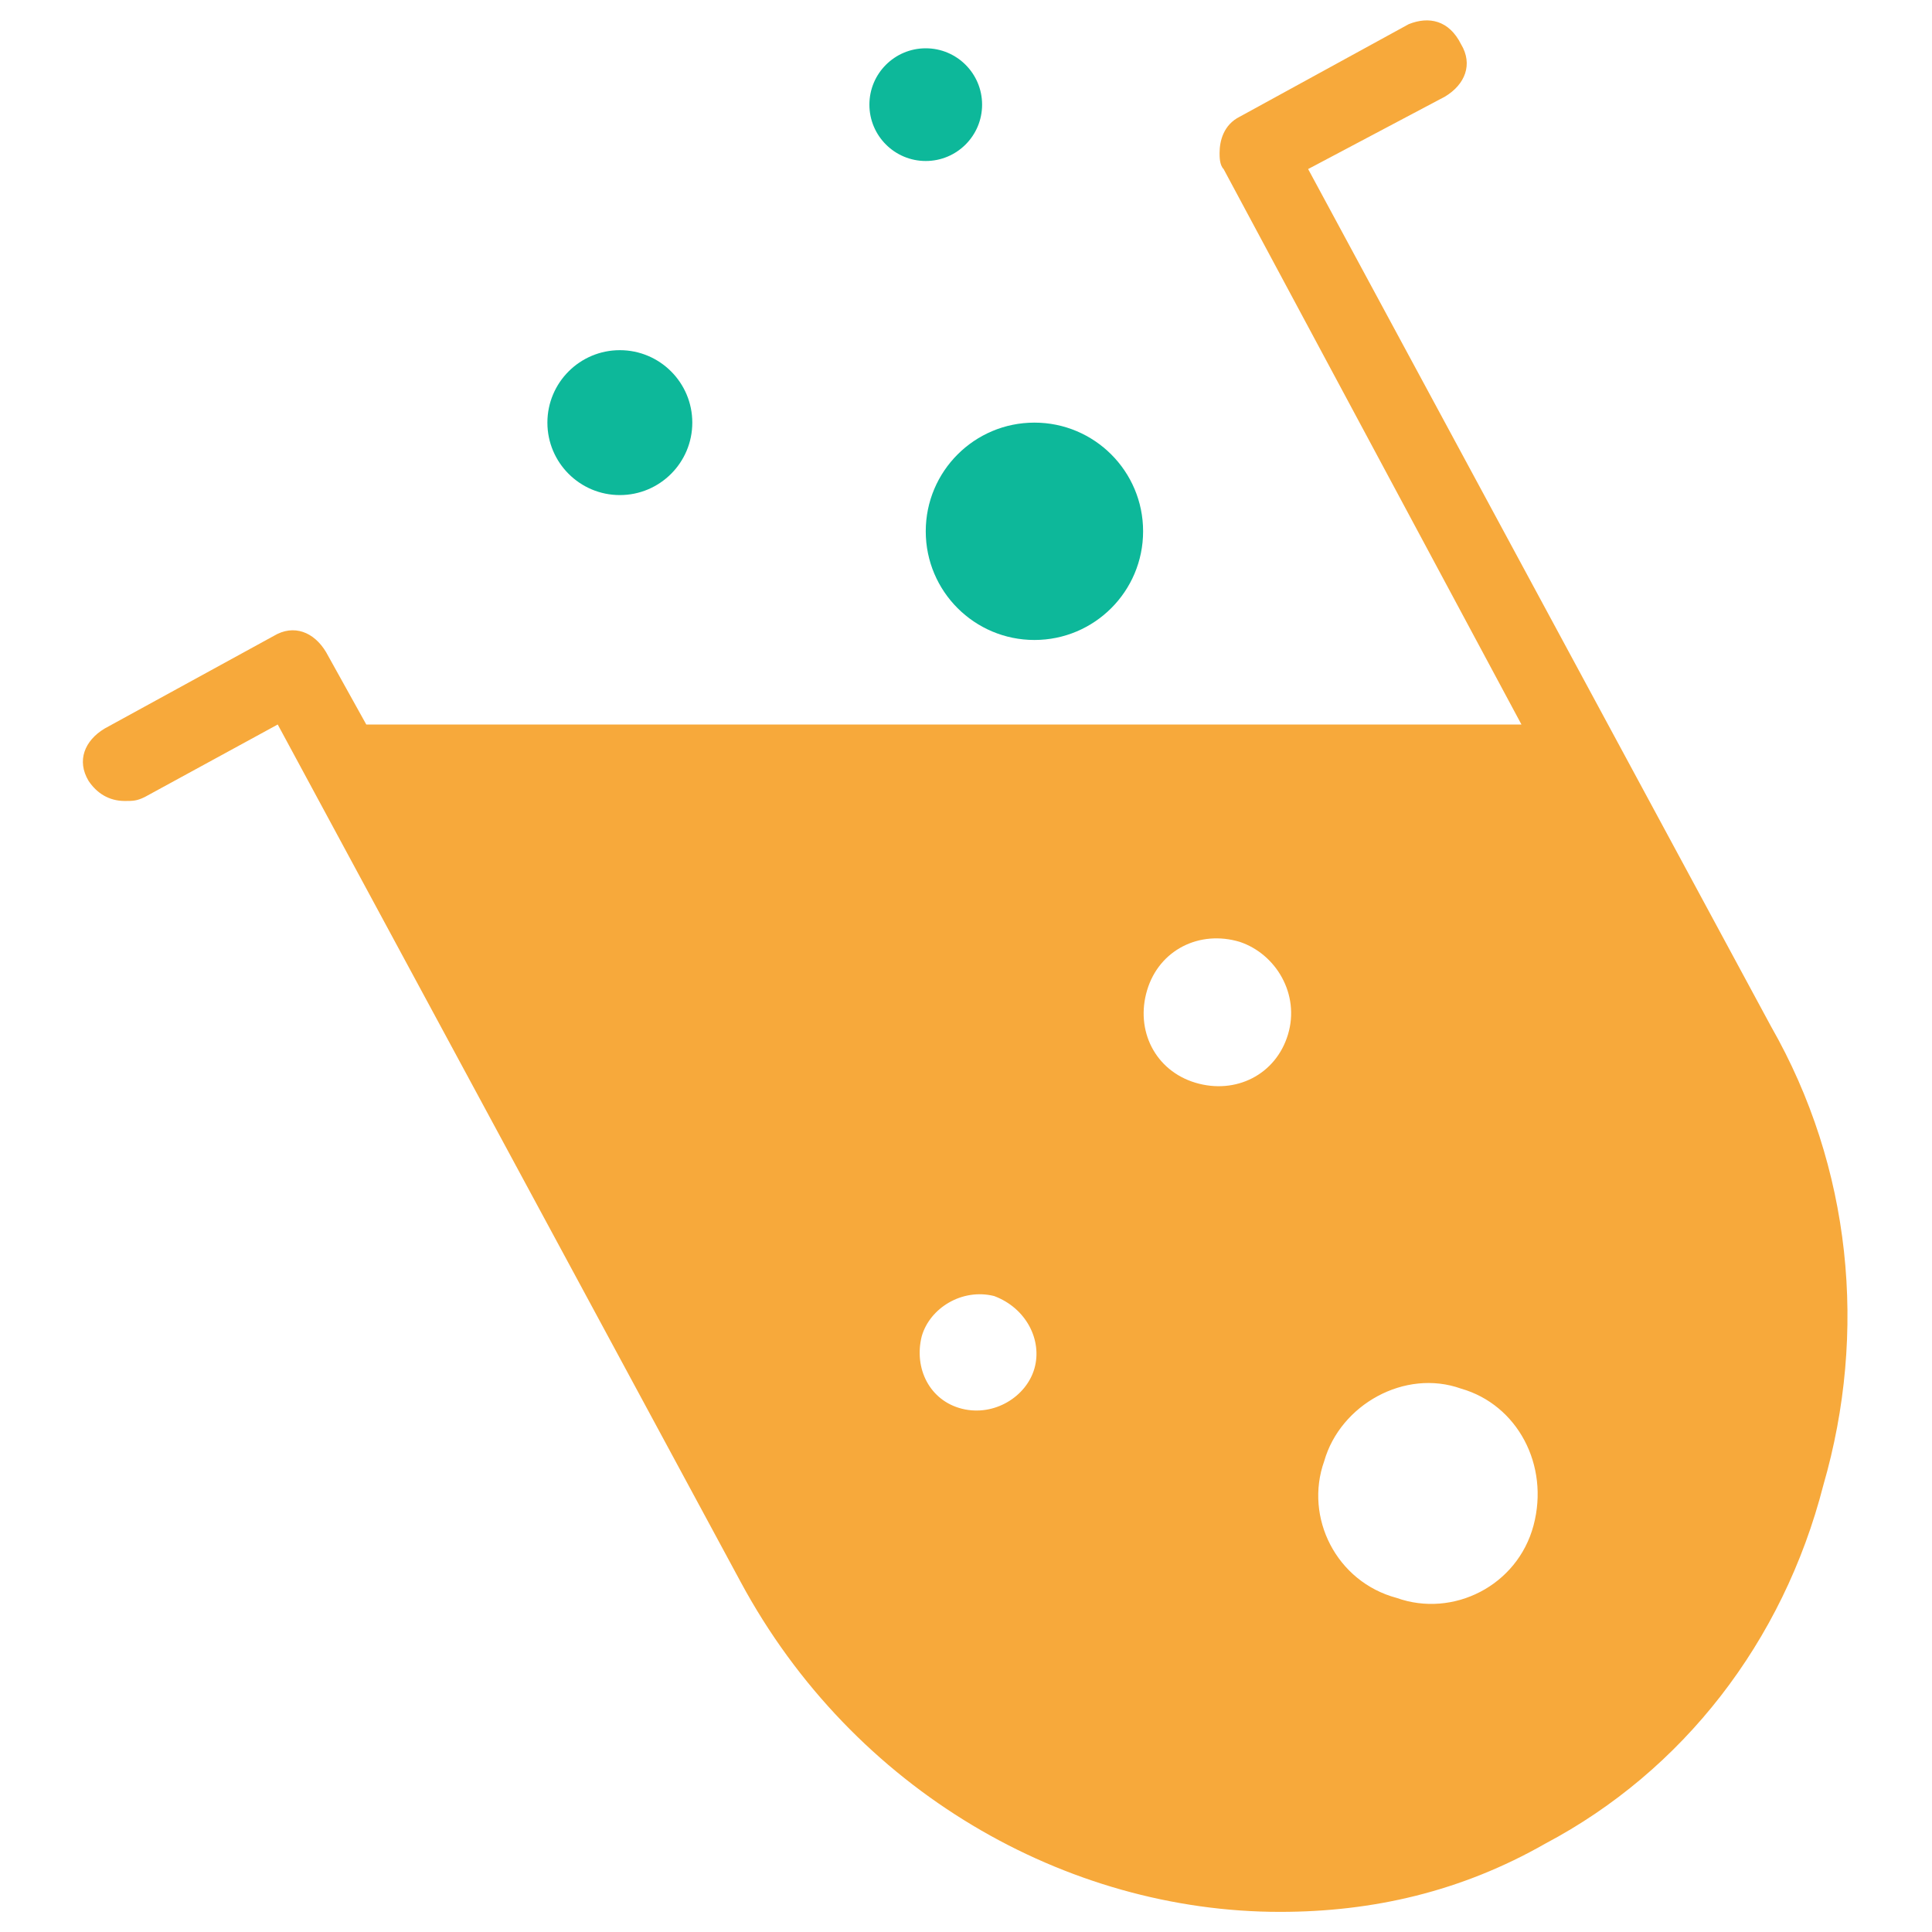 <?xml version="1.0" encoding="utf-8"?>
<!-- Generator: Adobe Illustrator 18.0.0, SVG Export Plug-In . SVG Version: 6.00 Build 0)  -->
<!DOCTYPE svg PUBLIC "-//W3C//DTD SVG 1.1//EN" "http://www.w3.org/Graphics/SVG/1.1/DTD/svg11.dtd">
<svg version="1.1" id="Layer_1" xmlns="http://www.w3.org/2000/svg" xmlns:xlink="http://www.w3.org/1999/xlink" x="0px" y="0px"
	 viewBox="0 0 48 48" enable-background="new 0 0 48 48" xml:space="preserve">
<g>
	<circle fill="#0DB89A" cx="15.4" cy="10.5" r="1.8"/>
	<circle fill="#0DB89A" cx="23" cy="2.6" r="1.4"/>
	<path fill="#F7A93B" d="M44,25.5L32.5,4.2l3.4-1.8c0.5-0.3,0.7-0.8,0.4-1.3C36,0.5,35.5,0.4,35,0.6l-4.2,2.3
		c-0.4,0.2-0.5,0.6-0.5,0.9c0,0.1,0,0.3,0.1,0.4L37.8,18H9.2c0,0-0.1,0-0.1,0l-1-1.8c-0.3-0.5-0.8-0.7-1.3-0.4c0,0,0,0,0,0l-4.2,2.3
		c-0.5,0.3-0.7,0.8-0.4,1.3c0.2,0.3,0.5,0.5,0.9,0.5c0.2,0,0.3,0,0.5-0.1L6.9,18l11.5,21.3c2.8,5.2,8.1,8.2,13.4,8.2
		c2.3,0,4.5-0.5,6.6-1.7c3.4-1.8,5.9-5,6.9-8.9C46.4,33.1,46,29,44,25.5z M25.7,34c-0.2,0.7-1,1.2-1.8,1c-0.8-0.2-1.2-1-1-1.8
		c0.2-0.7,1-1.2,1.8-1C25.5,32.5,25.9,33.3,25.7,34z M32,25.7c-0.3,1-1.3,1.5-2.3,1.2c-1-0.3-1.5-1.3-1.2-2.3c0.3-1,1.3-1.5,2.3-1.2
		C31.7,23.7,32.3,24.7,32,25.7z M38.1,37.9c-0.4,1.5-2,2.3-3.4,1.8c-1.5-0.4-2.3-2-1.8-3.4c0.4-1.4,2-2.3,3.4-1.8
		C37.7,34.9,38.5,36.4,38.1,37.9z"/>
	<circle fill="#0DB89A" cx="25.7" cy="13.2" r="2.7"/>
</g>
</svg>
